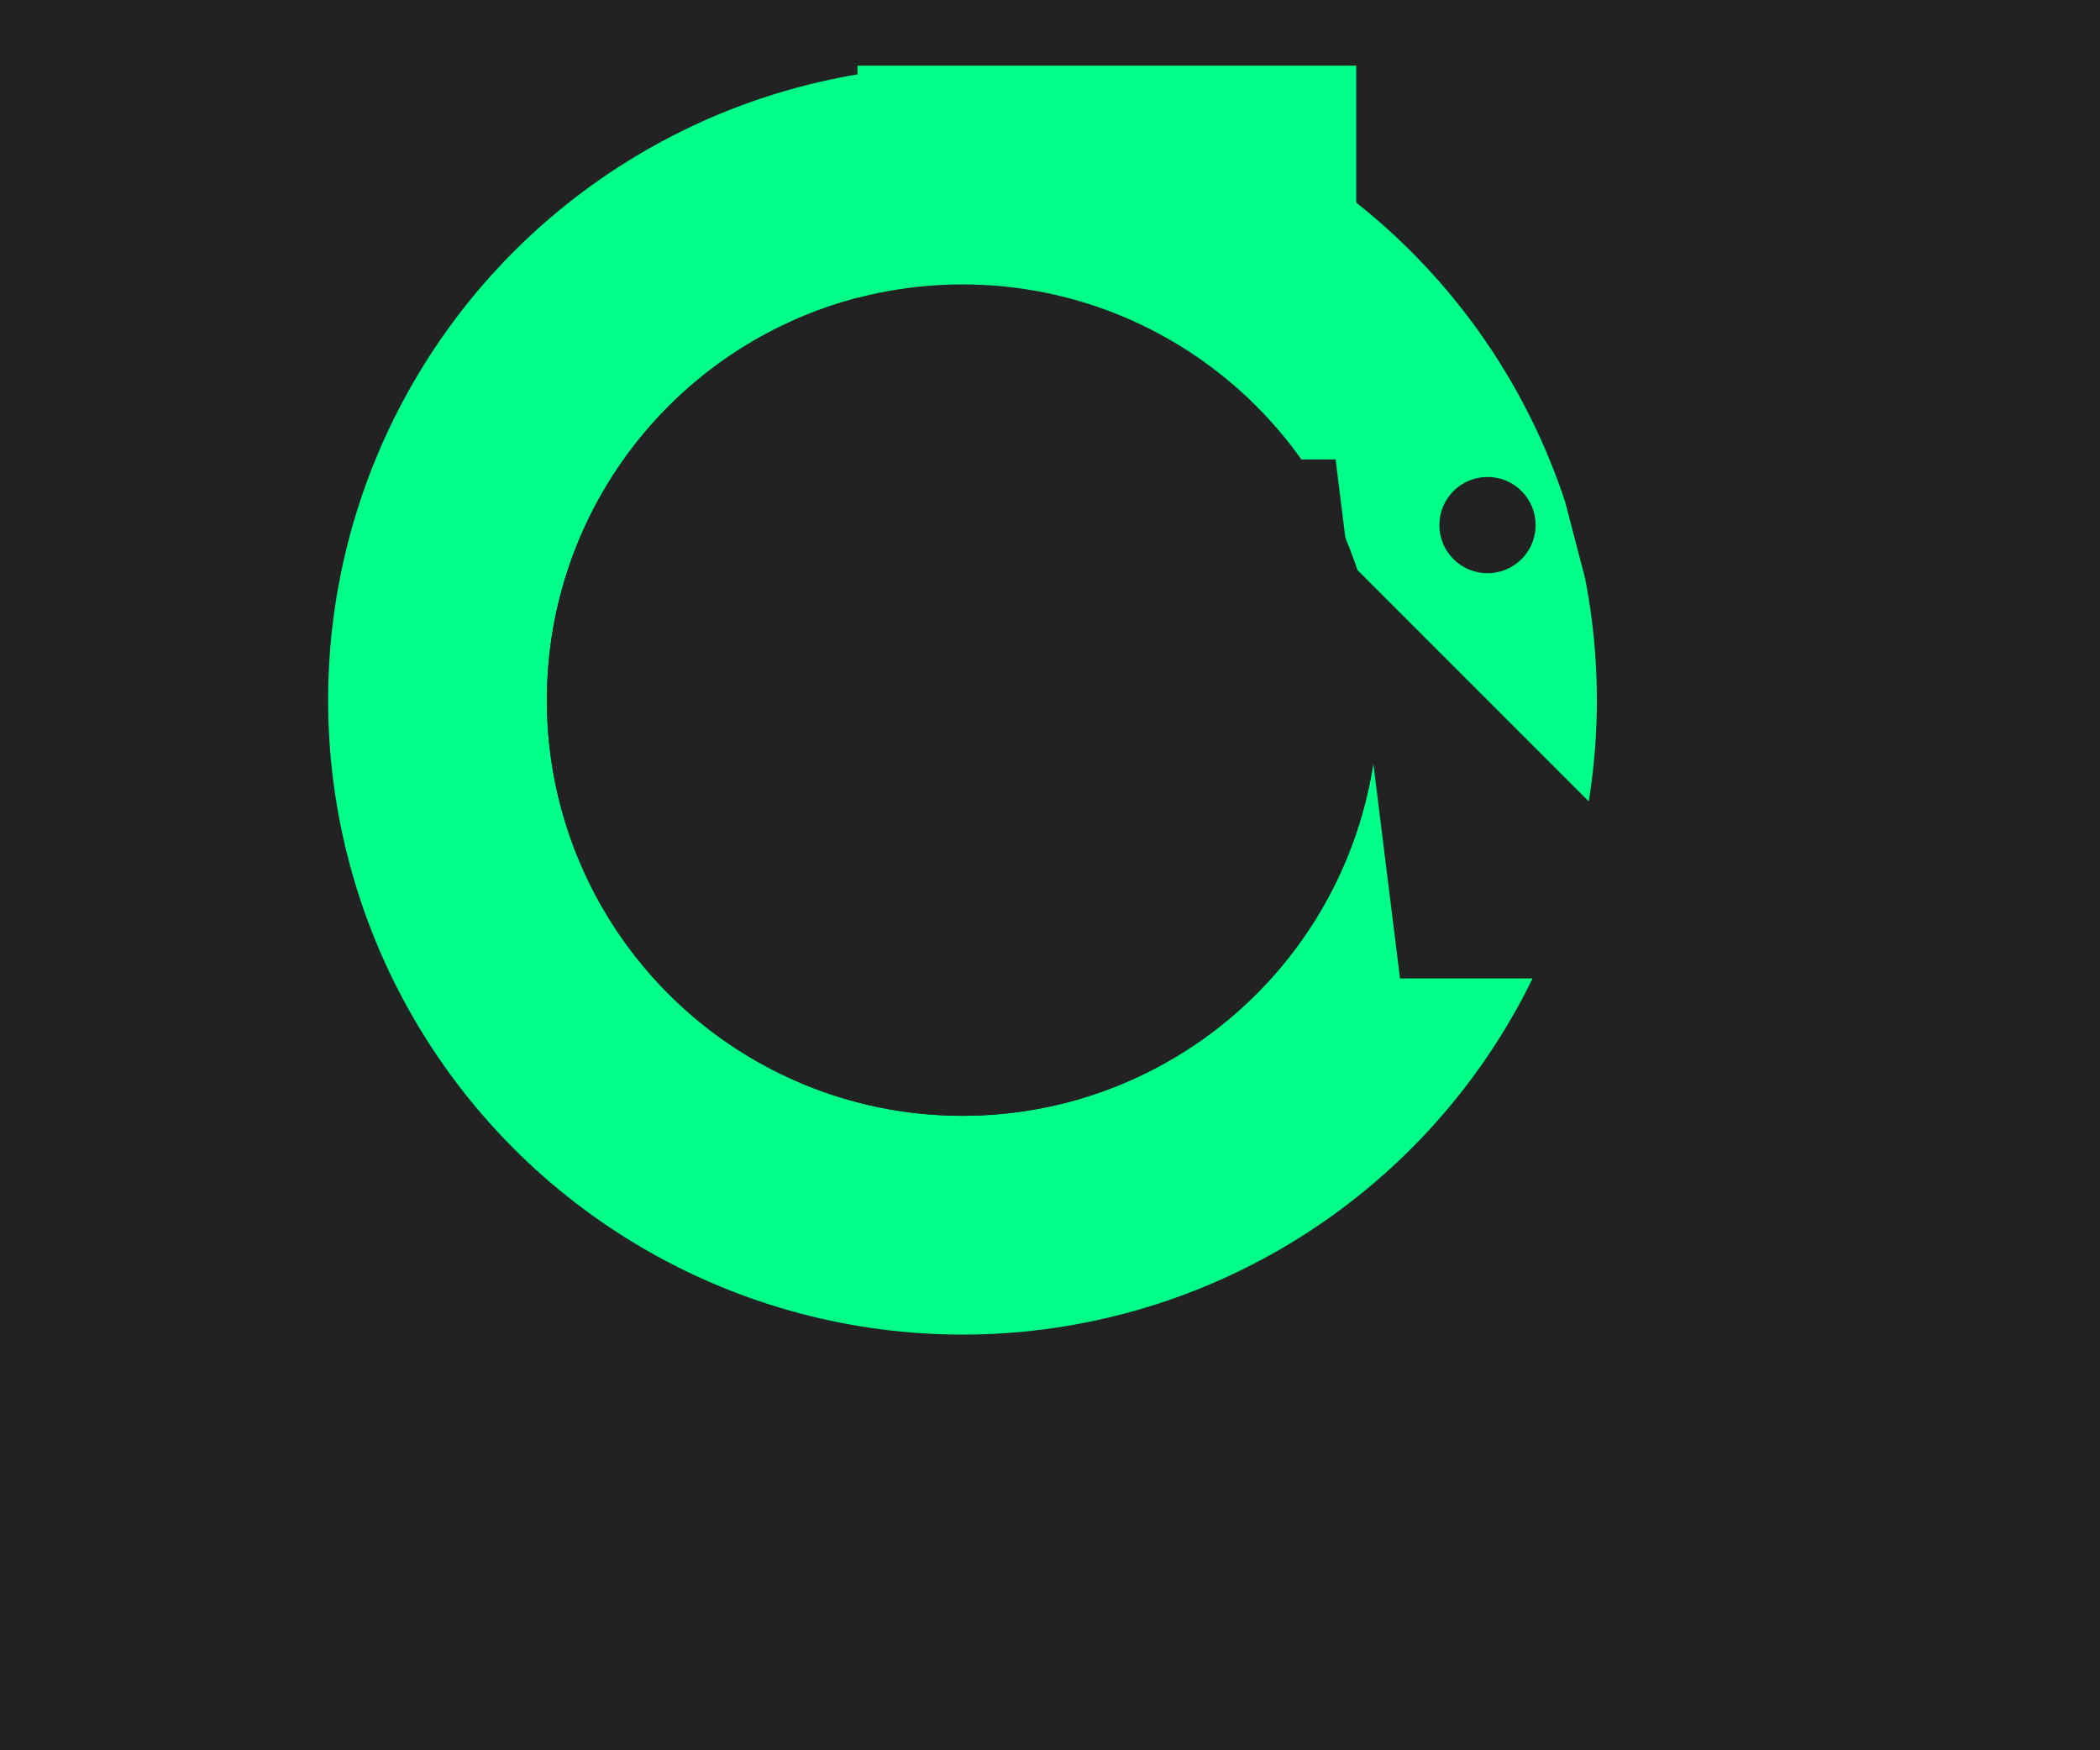 <svg height='800' width='960' xmlns="http://www.w3.org/2000/svg"
  viewbox='0 0 800 960'
  xmlns:xlink= "http://www.w3.org/1999/xlink">
  <!-- clipping paths here! -->
  <defs>

   <!--clip1-->
    <clipPath id="CUT">
      <polygon points="-100 -100 -100 240 110 200 120 141.8 100 141.8 70 -100 130 130 z" />
    </clipPath>


  </defs>

<g transform="scale(4)">
<!--Background-->
 <rect x="0" y="0" width="240" height="200" fill="#222222"/>
  
<g transform="translate(60 -30)">

<!--Logo-->
<circle cx="50" cy="110" r="60" fill="none" stroke="#0F8" stroke-width="25" clip-path="url(#CUT)"/>

<line x1="38" x2="95" y1="60" y2="60" stroke="#0F8" stroke-width="45" />

<circle cx="50" cy="110" r="35" fill="none" stroke="#222" stroke-width="25"/>

<circle cx="110" cy="90" r="5" fill="#222222" stroke="#222222" />


</g>
</g>
</svg>


